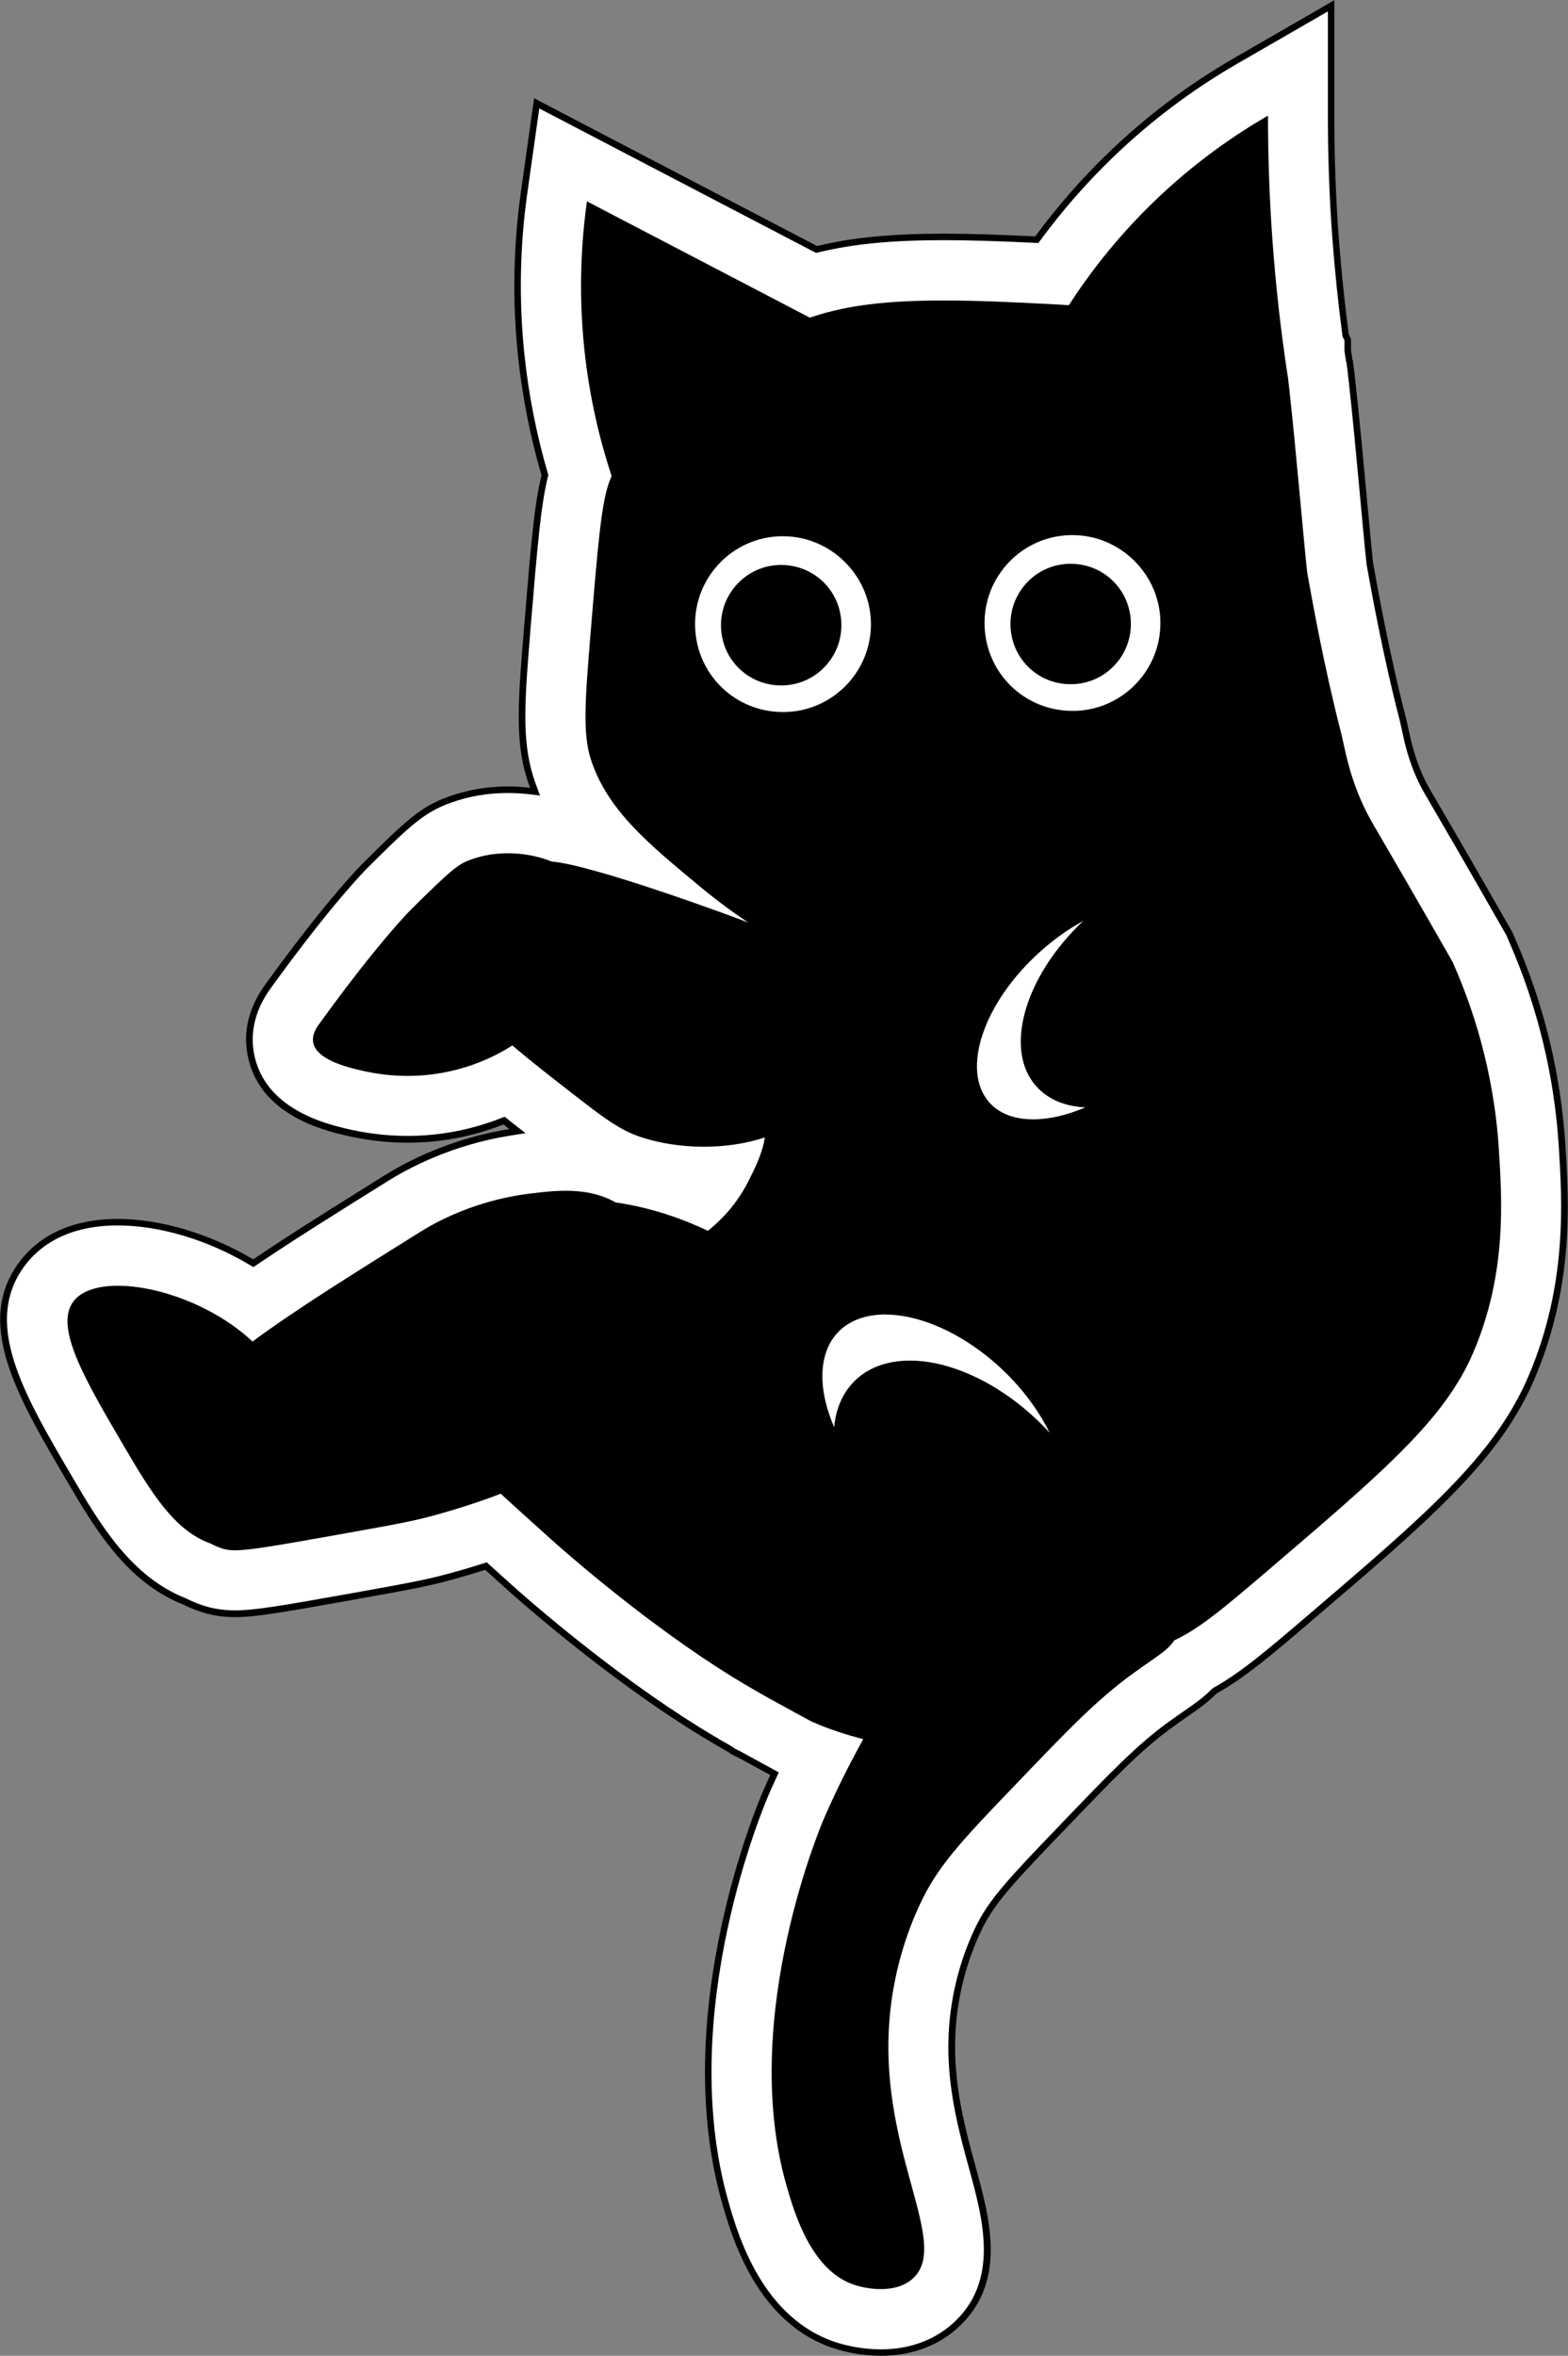 <?xml version="1.0" encoding="UTF-8"?>
<svg xmlns="http://www.w3.org/2000/svg" xmlns:xlink="http://www.w3.org/1999/xlink" width="341px" height="512px" viewBox="0 0 341 512" version="1.1">
<rect x="0" y="0" width="341" height="512" fill="#808080" stroke="none"/>
<g id="surface1">
<path style=" stroke:none;fill-rule:nonzero;fill:rgb(100%,100%,100%);fill-opacity:1;" d="M 278.82 86.434 C 278.559 84.766 278.297 83.066 278.047 81.336 C 278.254 82.168 278.516 83.965 278.82 86.434 Z M 278.82 86.434 "/>
<path style=" stroke:none;fill-rule:nonzero;fill:rgb(0%,0%,0%);fill-opacity:1;" d="M 278.047 81.336 C 278.297 83.066 278.559 84.766 278.82 86.434 C 278.516 83.965 278.254 82.152 278.047 81.336 Z M 278.047 81.336 "/>
<path style=" stroke:none;fill-rule:nonzero;fill:rgb(100%,100%,100%);fill-opacity:1;" d="M 279.109 88.293 C 279.109 88.293 279.066 88.293 279.039 88.293 C 278.965 87.684 278.906 87.086 278.836 86.523 C 278.922 87.133 279.008 87.711 279.109 88.309 Z M 279.109 88.293 "/>
<path style=" stroke:none;fill-rule:nonzero;fill:rgb(0%,0%,0%);fill-opacity:1;" d="M 278.836 86.508 C 278.906 87.074 278.965 87.652 279.039 88.277 C 279.066 88.277 279.082 88.277 279.109 88.277 C 279.008 87.684 278.922 87.102 278.836 86.492 Z M 278.836 86.508 "/>
<path style=" stroke:none;fill-rule:nonzero;fill:rgb(100%,100%,100%);fill-opacity:1;" d="M 191.574 511.305 C 187.277 511.305 183.691 510.387 181.945 509.836 C 165.113 504.594 159.723 485.633 157.703 478.504 C 146.082 437.445 165.723 391.648 166.547 389.715 C 167.07 388.523 167.609 387.32 168.16 386.117 L 168.453 385.492 L 165.488 383.879 C 163.875 383.008 162.363 382.184 160.867 381.355 L 159.301 380.586 L 159.055 380.352 L 158.922 380.277 L 158.805 380.191 C 156.309 378.77 152.867 376.781 148.406 373.891 C 129.465 361.637 112.848 346.797 111 345.141 C 109.289 343.602 105.715 340.363 105.715 340.363 L 105.32 340.496 C 102.781 341.309 100.254 342.051 97.797 342.719 C 93.047 343.996 90.199 344.574 76.039 347.102 C 60.934 349.801 55.484 350.734 51.129 350.734 C 47.973 350.734 45.301 350.223 42.426 349.078 C 41.758 348.816 41.047 348.508 40.305 348.133 C 27.984 343.312 21.129 331.625 15.074 321.316 C 4.34 303.035 -4.941 287.254 5.109 274.332 C 8.188 270.367 14.258 265.648 25.633 265.648 C 34.871 265.648 45.461 268.812 54.715 274.332 L 55.109 274.562 L 55.484 274.301 C 63.633 268.797 72.914 263.008 83.648 256.312 L 84.129 256.008 C 88.66 253.176 98.176 248.121 110.898 246.105 L 112.543 245.844 L 109.637 243.562 L 109.246 243.707 C 102.633 246.309 95.707 247.613 88.66 247.613 C 84.156 247.613 79.566 247.078 75.051 246.004 C 70.562 244.914 56.863 241.633 54.539 229.102 C 53.625 224.066 54.875 219.113 58.285 214.395 C 71.477 196.16 78.844 188.723 79.625 187.926 C 88.703 178.906 91.859 175.961 97.68 173.855 C 101.723 172.391 106.004 171.648 110.449 171.648 C 112.02 171.648 113.617 171.738 115.184 171.926 L 116.363 172.07 L 115.953 170.969 C 115.723 170.328 115.504 169.688 115.301 169.035 C 112.703 160.773 113.414 152.09 114.707 136.34 L 114.75 135.801 C 116.188 118.422 116.914 109.707 118.484 103.496 L 118.527 103.305 L 118.469 103.117 C 116 94.68 114.27 85.969 113.355 77.215 C 112.121 65.438 112.34 53.535 113.996 41.816 L 116.723 22.477 L 134.039 31.52 C 143.426 36.43 152.82 41.32 162.207 46.215 L 177.602 54.246 L 177.863 54.188 C 185.434 52.344 193.887 51.527 205.23 51.527 C 210.664 51.527 217.156 51.719 225.086 52.125 L 225.48 52.125 C 225.48 52.125 225.711 51.832 225.711 51.832 C 230.348 45.52 235.547 39.566 241.141 34.137 C 249.461 26.047 258.773 19.02 268.797 13.227 L 289.496 1.293 L 289.496 25.176 C 289.496 34.035 289.816 42.922 290.457 51.602 C 290.992 58.773 291.734 65.918 292.648 72.828 L 292.648 72.961 C 292.648 72.961 293.113 73.832 293.113 73.832 L 293.113 76.168 C 293.113 76.168 293.449 78.406 293.449 78.406 L 293.535 78.594 L 293.766 80.496 L 293.898 81.324 L 293.898 81.441 C 293.898 81.441 294.027 82.672 294.027 82.672 C 294.844 89.832 295.844 100.719 296.656 109.477 L 296.699 109.973 C 297.18 115.184 297.73 121.109 297.906 122.5 C 298.879 127.961 301.465 142.363 304.996 155.969 C 305.172 156.648 305.359 157.52 305.59 158.539 C 306.184 161.281 306.984 165.043 308.961 169.254 C 309.703 170.852 310.281 171.84 311.691 174.234 L 311.793 174.41 C 319.082 186.895 325.867 198.773 327.77 202.113 L 328.281 202.996 L 328.844 204.332 L 329.008 204.664 C 335.152 218.793 338.754 233.734 339.711 249.055 C 340.465 261.074 341.602 279.227 333.16 299.16 C 325.695 316.785 310.938 329.391 284.148 352.258 C 276.117 359.109 270.32 364.047 264.207 367.473 L 264.121 367.531 L 264.047 367.605 C 262.113 369.562 260.055 370.984 257.871 372.496 C 256.93 373.148 255.824 373.906 254.516 374.863 C 247.633 379.859 242.055 385.68 230.914 397.297 L 230.289 397.934 C 220.543 408.082 216.125 412.805 213.352 418.09 C 212.176 420.309 209.297 426.379 207.859 434.625 C 205.363 448.898 208.617 460.773 211.492 471.258 C 214.543 482.379 218.332 496.203 207.469 505.699 C 203.27 509.375 197.766 511.32 191.562 511.32 Z M 191.574 511.305 "/>
<path style=" stroke:none;fill-rule:nonzero;fill:rgb(0%,0%,0%);fill-opacity:1;" d="M 288.781 2.523 L 288.781 25.164 C 288.781 34.035 289.102 42.949 289.742 51.629 C 290.281 58.82 291.02 65.977 291.938 72.902 L 291.965 73.148 L 292.082 73.367 L 292.387 73.977 L 292.387 76.141 C 292.387 76.141 292.387 76.242 292.387 76.242 L 292.387 76.344 C 292.504 77.023 292.605 77.707 292.707 78.379 L 292.734 78.578 L 292.824 78.766 L 293.055 80.609 L 293.156 81.309 L 293.156 81.598 C 293.215 81.965 293.258 82.355 293.301 82.746 C 294.117 89.891 295.117 100.781 295.934 109.52 L 295.934 109.605 C 295.934 109.605 295.973 110.012 295.973 110.012 C 296.484 115.488 297.008 121.164 297.195 122.57 L 297.195 122.617 C 297.195 122.617 297.195 122.66 297.195 122.66 C 298.168 128.09 300.754 142.523 304.301 156.145 C 304.457 156.781 304.648 157.594 304.879 158.695 C 305.477 161.473 306.301 165.273 308.309 169.559 C 309.062 171.184 309.66 172.188 311.066 174.594 L 311.168 174.77 C 318.461 187.258 325.246 199.133 327.145 202.473 L 327.613 203.289 L 328.191 204.652 L 328.324 204.957 C 334.438 219.027 338.027 233.879 338.988 249.109 C 339.742 261.047 340.875 279.094 332.492 298.883 C 325.098 316.352 310.383 328.91 283.672 351.719 C 275.68 358.527 269.914 363.469 263.855 366.848 L 263.684 366.949 L 263.539 367.094 C 261.664 369 259.617 370.406 257.453 371.902 C 256.551 372.523 255.418 373.312 254.094 374.27 C 247.168 379.293 241.562 385.145 230.359 396.816 L 229.766 397.43 C 219.977 407.633 215.527 412.367 212.711 417.754 C 211.52 420.004 208.602 426.16 207.148 434.508 C 204.621 448.941 207.902 460.906 210.793 471.461 C 213.785 482.379 217.508 495.973 206.988 505.164 C 202.922 508.719 197.59 510.605 191.562 510.605 C 187.363 510.605 183.863 509.707 182.133 509.168 C 165.676 504.043 160.363 485.359 158.371 478.332 C 146.824 437.516 166.359 391.938 167.188 390.02 C 167.711 388.832 168.234 387.641 168.801 386.434 L 169.367 385.203 L 168.176 384.547 L 165.809 383.258 C 164.195 382.387 162.684 381.559 161.133 380.699 L 159.691 379.988 L 159.59 379.902 L 159.461 379.77 L 159.344 379.699 L 159.301 379.652 L 159.125 379.551 C 156.641 378.145 153.215 376.156 148.77 373.281 C 129.887 361.055 113.297 346.246 111.465 344.605 C 109.754 343.066 108.098 341.57 106.484 340.121 L 105.859 339.551 L 105.062 339.801 C 102.531 340.609 100.008 341.352 97.578 342.004 C 92.844 343.285 90.012 343.848 75.879 346.379 C 60.816 349.062 55.383 349.992 51.098 349.992 C 48.047 349.992 45.449 349.5 42.66 348.379 C 42.035 348.133 41.32 347.828 40.609 347.465 L 40.496 347.406 C 28.469 342.703 21.668 331.133 15.668 320.91 C 5.066 302.859 -4.086 287.266 5.645 274.738 C 8.625 270.906 14.508 266.332 25.59 266.332 C 34.699 266.332 45.156 269.453 54.309 274.914 L 55.109 275.391 L 55.879 274.867 C 64.027 269.367 73.277 263.586 84.027 256.891 L 84.492 256.602 C 88.98 253.801 98.395 248.805 111 246.801 L 114.285 246.277 L 111.668 244.23 C 111.246 243.898 110.828 243.562 110.406 243.23 L 109.754 242.707 L 108.969 243.012 C 102.445 245.566 95.605 246.875 88.648 246.875 C 84.188 246.875 79.668 246.34 75.211 245.277 C 70.824 244.219 57.488 241.008 55.238 228.957 C 54.352 224.121 55.57 219.359 58.855 214.801 C 72 196.609 79.336 189.203 80.121 188.418 C 89.109 179.492 92.234 176.57 97.914 174.508 C 101.867 173.07 106.078 172.348 110.438 172.348 C 111.977 172.348 113.547 172.434 115.098 172.621 L 117.438 172.898 L 116.621 170.676 C 116.391 170.051 116.172 169.414 115.969 168.773 C 113.414 160.641 114.125 152.02 115.402 136.352 L 115.445 135.785 C 116.84 119.016 117.613 109.781 119.152 103.625 L 119.254 103.25 L 119.137 102.871 C 116.684 94.48 114.969 85.809 114.051 77.098 C 112.832 65.383 113.035 53.535 114.691 41.887 L 117.277 23.566 L 133.691 32.133 C 143.078 37.039 152.473 41.934 161.855 46.824 L 177.008 54.723 L 177.488 54.969 L 178.023 54.84 C 185.535 53.012 193.93 52.199 205.215 52.199 C 210.637 52.199 217.113 52.387 225.031 52.777 L 225.816 52.82 L 226.277 52.199 C 230.898 45.926 236.055 40 241.633 34.586 C 249.91 26.539 259.18 19.543 269.16 13.793 L 288.77 2.484 M 290.238 0.016 L 268.449 12.586 C 258.367 18.395 249.012 25.469 240.645 33.598 C 234.996 39.07 229.809 45.039 225.133 51.383 C 217.098 50.977 210.691 50.789 205.246 50.789 C 193.988 50.789 185.375 51.602 177.703 53.477 L 162.555 45.574 C 153.156 40.684 143.773 35.789 134.391 30.883 L 116.16 21.359 L 113.281 41.715 C 111.629 53.492 111.41 65.453 112.641 77.289 C 113.574 86.102 115.289 94.84 117.77 103.32 C 116.188 109.59 115.445 118.566 114.023 135.742 L 113.98 136.281 C 112.672 152.137 111.961 160.859 114.605 169.254 C 114.809 169.922 115.043 170.574 115.273 171.215 C 113.789 171.039 112.164 170.922 110.449 170.922 C 105.934 170.922 101.559 171.676 97.438 173.172 C 91.477 175.336 88.285 178.328 79.117 187.418 C 78.32 188.199 70.926 195.664 57.691 213.973 C 54.164 218.867 52.855 223.977 53.828 229.234 C 56.238 242.215 70.199 245.582 74.891 246.715 C 79.465 247.805 84.102 248.355 88.66 248.355 C 96.926 248.355 104 246.555 109.504 244.395 C 109.926 244.727 110.348 245.059 110.77 245.395 C 97.973 247.426 88.402 252.48 83.723 255.398 L 83.258 255.688 C 72.727 262.266 63.227 268.176 55.062 273.707 C 45.926 268.262 35.105 264.922 25.605 264.922 C 13.941 264.922 7.691 269.801 4.516 273.879 C -5.832 287.18 3.539 303.137 14.434 321.676 C 20.562 332.117 27.492 343.895 39.973 348.785 C 40.727 349.148 41.469 349.484 42.137 349.746 C 45.098 350.922 47.855 351.461 51.098 351.461 C 55.496 351.461 60.961 350.527 76.125 347.812 C 90.301 345.289 93.148 344.707 97.957 343.414 C 100.43 342.746 103.016 341.977 105.512 341.18 C 107.125 342.629 108.777 344.125 110.492 345.664 C 112.34 347.32 129.027 362.203 147.984 374.488 C 152.098 377.145 155.438 379.117 158.414 380.801 L 158.457 380.844 L 158.602 380.918 L 158.867 381.164 L 160.508 381.965 C 162.004 382.789 163.527 383.617 165.141 384.488 C 165.141 384.488 167.363 385.695 167.508 385.781 C 166.957 387 166.402 388.207 165.895 389.398 C 165.051 391.344 145.328 437.383 157.004 478.68 C 159.07 485.91 164.516 505.148 181.73 510.504 C 183.527 511.07 187.188 512 191.574 512 C 197.969 512 203.633 509.996 207.965 506.207 C 219.176 496.406 215.312 482.336 212.203 471.027 C 209.359 460.617 206.117 448.828 208.586 434.711 C 210.012 426.582 212.844 420.586 214.004 418.379 C 216.734 413.18 221.121 408.492 230.828 398.387 L 231.422 397.777 C 242.551 386.176 248.129 380.352 254.953 375.402 C 256.262 374.457 257.352 373.699 258.277 373.047 C 260.473 371.523 262.594 370.074 264.57 368.066 C 270.758 364.613 276.512 359.707 284.629 352.781 C 311.504 329.84 326.305 317.207 333.828 299.422 C 342.34 279.312 341.191 261.074 340.438 248.98 C 339.465 233.59 335.848 218.562 329.66 204.348 L 329.516 204.027 L 328.906 202.617 L 328.395 201.734 C 326.492 198.395 319.738 186.547 312.402 174.016 L 312.301 173.84 C 310.906 171.461 310.34 170.488 309.598 168.922 C 307.668 164.781 306.871 161.062 306.285 158.363 C 306.07 157.336 305.867 156.465 305.695 155.766 C 302.207 142.336 299.621 127.973 298.617 122.387 C 298.441 120.961 297.879 114.863 297.367 109.477 C 296.555 100.691 295.539 89.758 294.727 82.57 C 294.68 82.18 294.641 81.789 294.594 81.426 L 294.594 81.195 L 294.465 80.395 L 294.219 78.379 L 294.117 78.172 C 294.016 77.504 293.91 76.836 293.809 76.152 L 293.809 73.645 C 293.809 73.645 293.332 72.727 293.332 72.727 C 292.414 65.832 291.676 58.703 291.137 51.527 C 290.496 42.875 290.18 34.004 290.18 25.164 L 290.18 0.016 Z M 290.238 0.016 "/>
<path style=" stroke:none;fill-rule:nonzero;fill:rgb(0%,0%,0%);fill-opacity:1;" d="M 191.574 496.781 C 189.051 496.781 186.871 496.176 186.277 495.973 C 176.934 493.066 173.379 480.551 171.664 474.523 C 161.453 438.43 179.68 395.918 179.855 395.496 C 182.164 390.195 184.883 384.68 187.93 379.102 L 188.773 377.492 L 187.887 377.258 C 183.863 376.23 180.117 374.953 176.773 373.469 C 176.035 373.078 172.402 371.102 172.402 371.102 C 170.777 370.219 169.234 369.391 167.727 368.547 L 167.594 368.477 C 164.398 366.688 160.824 364.625 156.266 361.68 C 138.297 350.051 122.449 335.91 120.691 334.324 C 116.637 330.68 112.859 327.27 109.348 324.074 L 109.012 323.77 L 108.59 323.93 C 104.465 325.527 98.988 327.312 93.949 328.676 C 89.734 329.809 87.047 330.348 73.438 332.773 C 59.594 335.242 54.074 336.168 51.082 336.168 C 49.617 336.168 48.758 335.938 47.77 335.543 C 47.234 335.344 46.695 335.094 46.156 334.805 C 38.168 331.988 33.012 323.219 27.551 313.926 C 19.141 299.609 12.531 288.344 16.527 283.203 C 18.066 281.211 21.289 280.125 25.578 280.125 C 35.031 280.125 46.871 285.031 54.367 292.059 L 54.801 292.48 L 55.281 292.117 C 64.633 285.219 76.98 277.512 91.289 268.578 L 91.754 268.293 C 95.633 265.863 103.797 261.582 114.777 260.176 C 117.684 259.809 120.312 259.492 122.988 259.492 C 127.199 259.492 130.539 260.262 133.473 261.934 L 133.59 262.004 L 133.723 262.004 C 140.359 262.977 146.852 264.965 153.578 268.117 L 153.984 268.305 L 154.332 268.027 C 156.949 265.953 160.637 262.352 163.324 257.039 C 164.66 254.41 166.492 250.809 166.984 247.266 L 167.145 246.105 L 166.039 246.469 C 162.117 247.762 157.617 248.457 152.996 248.457 C 148.379 248.457 143.613 247.746 139.59 246.41 C 135.117 244.93 131.789 242.434 124.715 236.93 C 120.602 233.734 115.953 230.121 111.801 226.605 L 111.395 226.258 L 110.945 226.547 C 107.184 228.973 99.281 233.051 88.586 233.051 C 85.203 233.051 81.762 232.645 78.332 231.832 C 75.836 231.238 69.355 229.668 68.746 226.402 C 68.484 224.949 69.504 223.527 69.996 222.844 C 82.707 205.262 89.707 198.277 89.781 198.207 C 98.641 189.406 100.035 188.391 102.578 187.461 C 105.016 186.574 107.633 186.125 110.375 186.125 C 114.66 186.125 117.93 187.227 118.539 187.461 L 119.805 187.926 L 119.906 187.926 C 128.449 188.578 159.023 199.746 162.324 201.109 L 163.004 199.832 C 159.27 197.336 155.625 194.59 152.168 191.699 L 150.746 190.508 C 141.332 182.656 132.43 175.234 129.086 164.621 C 127.418 159.309 127.879 152.457 129.117 137.484 L 129.16 136.945 C 130.684 118.535 131.453 109.289 133.184 104.789 L 133.285 104.512 C 133.387 104.234 133.504 103.973 133.621 103.699 L 133.734 103.438 L 133.648 103.176 C 130.715 94.289 128.723 85.023 127.738 75.66 C 126.66 65.41 126.805 55.043 128.172 44.836 C 137.266 49.582 146.371 54.332 155.465 59.078 L 176.004 69.793 L 176.309 69.68 L 176.645 69.562 C 184.168 67.066 192.711 66.004 205.176 66.004 C 211.551 66.004 219.379 66.281 229.836 66.875 L 230.562 66.922 C 231.16 66.949 231.754 66.992 232.309 67.035 L 232.742 67.078 L 232.977 66.719 C 238.191 58.656 244.305 51.18 251.176 44.516 C 258.34 37.562 266.312 31.477 274.898 26.41 C 274.926 35.195 275.258 44.008 275.898 52.633 C 276.523 60.98 277.41 69.258 278.531 77.23 L 278.531 77.344 C 278.531 77.344 278.559 77.375 278.559 77.375 C 278.805 79.133 279.055 80.785 279.312 82.398 C 279.312 82.398 279.457 83.602 279.531 84.215 C 280.332 91.297 281.348 102.129 282.145 110.855 C 282.816 118.102 283.352 123.824 283.523 124.836 C 284.527 130.473 287.215 145.414 290.891 159.566 C 291.035 160.105 291.18 160.773 291.34 161.559 C 291.992 164.594 293.082 169.66 295.742 175.352 C 296.773 177.559 297.602 178.969 299.082 181.52 L 299.184 181.695 C 306.461 194.152 313.203 205.945 315.09 209.27 L 315.191 209.445 L 315.219 209.527 C 315.383 209.91 315.512 210.215 315.613 210.434 C 321.074 223.004 324.285 236.289 325.145 249.926 C 325.852 261.234 326.828 276.668 319.711 293.469 C 313.578 307.941 300.566 319.051 274.652 341.18 C 265.137 349.297 260.312 353.316 254.984 355.828 L 254.809 355.918 L 254.691 356.074 C 253.574 357.73 252.137 358.719 249.535 360.516 C 248.504 361.23 247.312 362.059 245.891 363.086 C 237.973 368.824 232.074 374.98 220.324 387.234 L 219.727 387.844 C 209.27 398.734 204.086 404.293 200.41 411.32 C 198.562 414.836 195.207 422.211 193.48 432.098 C 190.414 449.582 194.453 464.305 197.402 475.062 C 199.973 484.441 201.832 491.238 197.82 494.734 C 196.285 496.086 194.148 496.77 191.473 496.77 Z M 191.574 496.781 "/>
<path style=" stroke:none;fill-rule:nonzero;fill:rgb(0%,0%,0%);fill-opacity:1;" d="M 274.258 27.703 C 274.316 36.082 274.652 44.488 275.258 52.703 C 275.883 61.086 276.77 69.375 277.891 77.359 L 277.918 77.59 C 278.148 79.25 278.398 80.875 278.645 82.473 C 278.645 82.527 278.645 82.602 278.672 82.688 C 278.734 83.211 278.805 83.762 278.863 84.344 C 279.66 91.414 280.664 102.246 281.477 110.957 C 282.246 119.266 282.699 124.012 282.871 125 C 283.875 130.633 286.562 145.586 290.25 159.77 C 290.383 160.293 290.527 160.949 290.703 161.719 C 291.355 164.781 292.457 169.895 295.16 175.672 C 296.207 177.895 297.02 179.301 298.516 181.855 L 298.633 182.059 C 305.633 194.039 312.055 205.277 314.496 209.559 L 314.582 209.719 C 314.77 210.156 314.918 210.5 315.004 210.691 C 320.449 223.207 323.633 236.422 324.488 249.996 C 325.199 261.191 326.16 276.539 319.113 293.18 C 313.055 307.492 300.086 318.555 274.246 340.625 C 264.773 348.715 259.98 352.707 254.734 355.176 L 254.371 355.352 L 254.156 355.684 C 253.109 357.223 251.801 358.121 249.188 359.922 C 248.141 360.648 246.965 361.461 245.527 362.508 C 237.551 368.285 231.637 374.457 219.844 386.754 L 219.262 387.367 C 208.762 398.312 203.547 403.887 199.828 411 C 197.969 414.559 194.57 422.008 192.828 431.996 C 189.73 449.637 193.801 464.465 196.762 475.281 C 199.262 484.414 201.078 491.004 197.402 494.215 C 195.992 495.449 194.031 496.059 191.535 496.059 C 189.035 496.059 187.031 495.461 186.449 495.289 C 177.488 492.5 174 480.23 172.332 474.336 C 162.207 438.516 180.305 396.223 180.492 395.801 C 182.805 390.516 185.508 385.012 188.555 379.453 L 188.758 379.059 L 188.961 378.668 L 189.82 377.039 L 188.031 376.578 C 184.051 375.559 180.379 374.297 177.078 372.844 C 176.309 372.441 175.496 371.988 174.625 371.523 L 172.984 370.625 L 172.605 370.422 C 171.051 369.578 169.57 368.781 168.117 367.965 L 168.09 367.938 L 167.941 367.863 L 167.914 367.863 C 164.73 366.082 161.172 364.031 156.629 361.086 C 138.746 349.512 122.898 335.371 121.141 333.801 C 117.09 330.16 113.312 326.746 109.812 323.551 L 109.145 322.941 L 108.301 323.262 C 104.203 324.859 98.758 326.617 93.73 327.98 C 89.531 329.113 86.859 329.648 73.277 332.059 C 59.477 334.527 53.988 335.461 51.055 335.461 C 49.703 335.461 48.934 335.254 48.004 334.891 C 47.496 334.688 46.984 334.457 46.477 334.18 L 46.375 334.121 L 46.273 334.078 C 38.633 331.391 33.551 322.723 28.16 313.562 L 28.117 313.504 C 20.215 300.043 13.375 288.414 17.078 283.668 C 18.488 281.867 21.496 280.863 25.562 280.863 C 33.156 280.863 45.258 284.539 53.855 292.594 L 54.742 293.422 L 55.715 292.711 C 65.043 285.832 77.391 278.137 91.668 269.219 L 92.148 268.914 C 95.98 266.52 104.027 262.293 114.879 260.898 C 117.758 260.539 120.355 260.23 123 260.23 C 127.082 260.23 130.309 260.973 133.125 262.586 L 133.355 262.715 L 133.633 262.758 C 140.199 263.703 146.621 265.676 153.289 268.797 L 154.098 269.176 L 154.797 268.609 C 157.473 266.477 161.234 262.805 163.977 257.387 C 165.344 254.715 167.203 251.039 167.711 247.383 L 168.031 245.059 L 165.809 245.801 C 161.957 247.078 157.527 247.746 152.996 247.746 C 148.465 247.746 143.758 247.047 139.805 245.742 C 135.449 244.305 132.164 241.836 125.152 236.379 C 121.055 233.195 116.406 229.582 112.266 226.082 L 111.438 225.387 L 110.539 225.965 C 106.848 228.348 99.078 232.355 88.574 232.355 C 85.246 232.355 81.863 231.949 78.449 231.137 C 72.828 229.785 69.793 228.145 69.457 226.301 C 69.238 225.141 70.109 223.949 70.578 223.297 C 83.246 205.785 90.215 198.812 90.289 198.742 C 99.047 190.043 100.398 189.043 102.824 188.16 C 105.18 187.301 107.719 186.867 110.375 186.867 C 114.547 186.867 117.699 187.941 118.281 188.145 L 118.805 188.332 C 119.02 188.406 119.238 188.492 119.441 188.578 L 119.645 188.648 L 119.863 188.648 C 128.23 189.305 158.035 200.168 161.93 201.734 L 162.043 201.82 L 162.25 201.879 C 162.352 201.91 162.527 201.965 162.758 201.965 L 163.949 201.965 C 163.949 201.965 164.18 200.789 164.18 200.789 C 164.242 200.527 164.312 199.672 163.324 199.18 C 159.648 196.711 156.047 194.012 152.633 191.148 L 151.207 189.957 C 141.867 182.176 133.051 174.812 129.77 164.402 C 128.129 159.219 128.609 152.426 129.828 137.543 L 129.871 136.992 C 131.398 118.652 132.152 109.449 133.852 105.047 L 133.953 104.773 C 134.055 104.512 134.156 104.234 134.273 103.973 L 134.504 103.469 L 134.328 102.93 C 131.41 94.086 129.438 84.883 128.465 75.559 C 127.43 65.715 127.531 55.754 128.75 45.926 C 137.41 50.441 146.066 54.957 154.723 59.473 C 161.609 63.059 168.496 66.645 175.379 70.246 L 175.961 70.551 L 176.57 70.316 L 176.656 70.289 C 176.746 70.262 176.82 70.23 176.848 70.23 C 184.316 67.746 192.797 66.703 205.176 66.703 C 211.535 66.703 219.352 66.977 229.793 67.574 L 230.535 67.617 C 231.129 67.645 231.699 67.691 232.25 67.73 L 233.121 67.805 L 233.602 67.066 C 238.773 59.051 244.871 51.617 251.699 44.98 C 258.527 38.363 266.082 32.523 274.184 27.629 M 275.711 25.164 C 268.605 29.258 259.734 35.312 250.754 44.008 C 242.707 51.82 236.766 59.645 232.438 66.34 C 231.637 66.27 230.812 66.223 229.938 66.18 C 220.148 65.629 212.086 65.309 205.23 65.309 C 192.695 65.309 184.168 66.355 176.457 68.922 C 176.34 68.969 176.238 68.996 176.121 69.039 C 159.969 60.602 143.785 52.199 127.648 43.762 C 126.473 52.109 125.746 63.07 127.07 75.793 C 128.215 86.781 130.598 96.148 133.008 103.453 C 132.848 103.816 132.703 104.191 132.559 104.57 C 130.77 109.215 130.004 118.641 128.449 137.469 C 127.254 151.961 126.691 159.32 128.449 164.883 C 132.023 176.238 141.668 183.859 151.762 192.297 C 156.105 195.926 159.953 198.656 162.672 200.473 C 162.773 200.516 162.832 200.543 162.816 200.543 C 162.816 200.543 162.785 200.543 162.742 200.527 C 162.715 200.516 162.699 200.5 162.672 200.484 C 160.301 199.512 128.984 187.941 120.023 187.258 C 119.645 187.113 119.238 186.969 118.844 186.82 C 118.352 186.648 114.98 185.445 110.438 185.445 C 107.996 185.445 105.219 185.793 102.391 186.82 C 99.672 187.809 98.207 188.93 89.328 197.738 C 89.328 197.738 82.371 204.621 69.473 222.469 C 68.863 223.309 67.789 224.848 68.109 226.578 C 68.805 230.34 75.617 231.949 78.246 232.586 C 81.949 233.473 85.438 233.836 88.66 233.836 C 99.496 233.836 107.5 229.742 111.41 227.215 C 115.504 230.684 119.965 234.156 124.336 237.551 C 131.207 242.898 134.738 245.598 139.43 247.148 C 143.465 248.488 148.219 249.227 153.07 249.227 C 157.574 249.227 162.16 248.586 166.332 247.211 C 165.852 250.621 164.035 254.191 162.742 256.75 C 160.098 261.988 156.5 265.477 153.957 267.492 C 148.438 264.906 141.711 262.457 133.895 261.336 C 130.453 259.391 126.734 258.797 123.043 258.797 C 120.211 258.797 117.41 259.145 114.75 259.477 C 102.648 261.047 94.02 266.082 91.438 267.707 C 76.809 276.844 64.387 284.566 54.918 291.566 C 46.695 283.855 34.449 279.441 25.633 279.441 C 21.289 279.441 17.773 280.516 16.004 282.797 C 11.703 288.328 18.473 299.855 26.973 314.332 C 32.883 324.395 37.91 332.684 45.855 335.488 C 46.422 335.793 46.973 336.051 47.539 336.27 C 48.598 336.691 49.531 336.938 51.113 336.938 C 54.203 336.938 59.77 335.996 73.598 333.527 C 87.281 331.086 89.953 330.551 94.164 329.418 C 99.934 327.848 105.352 326.02 108.879 324.641 C 112.395 327.836 116.16 331.25 120.227 334.891 C 121.461 335.996 137.703 350.527 155.887 362.305 C 160.172 365.078 163.645 367.094 167.262 369.113 C 167.262 369.113 167.289 369.113 167.305 369.141 C 168.93 370.043 170.59 370.945 172.344 371.902 C 173.867 372.727 175.234 373.484 176.5 374.152 C 180.059 375.734 183.879 376.984 187.711 377.973 C 187.582 378.23 187.438 378.496 187.305 378.754 C 184.285 384.273 181.539 389.816 179.199 395.203 C 179.199 395.203 160.578 437.965 170.965 474.727 C 172.809 481.203 176.5 493.691 186.059 496.668 C 186.508 496.812 188.848 497.508 191.574 497.508 C 193.871 497.508 196.43 497.016 198.406 495.305 C 207.672 487.203 188.57 464.883 194.293 432.246 C 196.168 421.5 200.004 413.879 201.148 411.684 C 204.84 404.641 210.055 399.109 220.352 388.383 C 232.41 375.809 238.422 369.504 246.414 363.699 C 251.512 359.98 253.719 358.949 255.387 356.508 C 260.879 353.926 265.848 349.746 275.219 341.758 C 301.277 319.516 314.293 308.379 320.477 293.77 C 327.668 276.797 326.668 261.016 325.969 249.895 C 324.867 232.238 319.973 218.434 316.367 210.141 C 316.254 209.91 316.109 209.543 315.918 209.094 C 315.875 209.023 308.293 195.691 299.91 181.348 C 298.355 178.691 297.531 177.297 296.496 175.078 C 293.199 168.004 292.375 162.066 291.688 159.422 C 288.059 145.43 285.414 130.789 284.34 124.75 C 283.961 122.586 281.809 97.105 280.348 84.184 C 280.273 83.574 280.215 82.977 280.141 82.414 C 280.141 82.383 280.141 82.355 280.141 82.324 C 279.879 80.656 279.617 78.957 279.371 77.23 C 279.371 77.23 279.371 77.188 279.371 77.156 C 278.281 69.434 277.395 61.242 276.754 52.602 C 276.047 42.922 275.754 33.758 275.754 25.176 Z M 275.711 25.164 "/>
<path style=" stroke:none;fill-rule:nonzero;fill:rgb(100%,100%,100%);fill-opacity:1;" d="M 170.281 155.492 C 159.461 155.492 150.746 147.008 150.438 136.191 C 150.148 125.258 158.805 116.129 169.746 115.82 C 169.934 115.82 170.121 115.82 170.309 115.82 C 180.941 115.82 189.832 124.477 190.125 135.117 C 190.27 140.402 188.336 145.441 184.691 149.289 C 181.047 153.137 176.121 155.344 170.832 155.477 C 170.66 155.477 170.473 155.477 170.297 155.477 Z M 169.539 123.531 C 166.242 123.617 163.18 125 160.914 127.395 C 158.648 129.789 157.441 132.926 157.543 136.223 C 157.73 142.961 163.152 148.246 169.891 148.246 L 170.223 148.246 C 173.535 148.156 176.602 146.777 178.883 144.383 C 181.148 141.988 182.352 138.852 182.266 135.539 C 182.094 128.801 176.645 123.516 169.891 123.516 L 169.539 123.516 Z M 169.539 123.531 "/>
<path style=" stroke:none;fill-rule:nonzero;fill:rgb(0%,0%,0%);fill-opacity:1;" d="M 170.309 116.547 C 180.551 116.547 189.121 124.883 189.398 135.133 C 189.691 145.676 181.336 154.473 170.805 154.75 C 170.629 154.75 170.457 154.75 170.281 154.75 C 159.852 154.75 151.457 146.586 151.168 136.164 C 151.035 131.055 152.895 126.203 156.398 122.5 C 159.91 118.797 164.66 116.68 169.758 116.547 C 169.949 116.547 170.121 116.547 170.309 116.547 M 169.875 148.969 C 169.992 148.969 170.121 148.969 170.238 148.969 C 173.738 148.867 176.992 147.43 179.391 144.891 C 181.801 142.348 183.066 139.023 182.977 135.523 C 182.789 128.383 177.039 122.789 169.875 122.789 C 169.758 122.789 169.629 122.789 169.512 122.789 C 162.309 122.98 156.598 129.02 156.801 136.238 C 156.988 143.383 162.742 148.969 169.875 148.969 M 170.309 115.094 C 170.121 115.094 169.918 115.094 169.73 115.094 C 158.371 115.402 149.41 124.852 149.715 136.207 C 150.031 147.359 159.184 156.215 170.281 156.215 C 170.473 156.215 170.66 156.215 170.848 156.215 C 182.195 155.91 191.156 146.441 190.852 135.102 C 190.547 123.953 181.395 115.094 170.309 115.094 Z M 169.875 147.52 C 163.602 147.52 158.43 142.508 158.254 136.207 C 158.078 129.789 163.137 124.434 169.555 124.258 C 169.656 124.258 169.773 124.258 169.875 124.258 C 176.168 124.258 181.352 129.266 181.527 135.566 C 181.699 142 176.629 147.344 170.195 147.52 C 170.094 147.52 169.977 147.52 169.875 147.52 Z M 169.875 147.52 "/>
<path style=" stroke:none;fill-rule:nonzero;fill:rgb(100%,100%,100%);fill-opacity:1;" d="M 224.695 244 C 220.414 244 216.938 242.664 214.672 240.137 C 208.121 232.848 213.059 217.676 225.699 206.324 C 230.141 202.328 235.109 199.207 240.035 197.277 C 239.031 198.059 238.047 198.887 237.074 199.758 C 223.84 211.652 218.844 227.738 225.93 235.621 C 228.488 238.469 232.324 239.965 237.043 239.965 C 237.828 239.965 238.609 239.918 239.441 239.848 C 234.34 242.547 229.215 244 224.711 244 Z M 224.695 244 "/>
<path style=" stroke:none;fill-rule:nonzero;fill:rgb(0%,0%,0%);fill-opacity:1;" d="M 235.531 200.195 C 222.793 212.246 218.215 228.16 225.379 236.113 C 227.891 238.902 231.551 240.473 236.027 240.672 C 232.074 242.375 228.184 243.273 224.68 243.273 C 220.598 243.273 217.316 242.027 215.195 239.645 C 208.906 232.66 213.828 217.949 226.176 206.859 C 229.129 204.203 232.293 201.949 235.531 200.18 M 244.25 195.188 C 238.059 196.695 231.289 200.309 225.188 205.801 C 212.25 217.445 207.277 233.039 214.105 240.633 C 216.605 243.406 220.324 244.742 224.68 244.742 C 230.258 244.742 236.867 242.562 243.246 238.453 C 241.082 238.977 238.992 239.25 237.027 239.25 C 232.684 239.25 228.953 237.93 226.453 235.141 C 219.625 227.551 224.594 211.941 237.535 200.309 C 239.699 198.363 241.965 196.637 244.25 195.188 Z M 244.25 195.188 "/>
<path style=" stroke:none;fill-rule:nonzero;fill:rgb(100%,100%,100%);fill-opacity:1;" d="M 230.828 315.594 C 228.066 311.965 224.754 308.582 221.078 305.707 C 213.582 299.824 205.145 296.445 197.938 296.445 C 191.562 296.445 186.625 299.043 184.023 303.777 C 182.555 306.449 181.902 309.672 182.105 313.273 C 177.777 305.113 176.906 296.996 179.898 291.551 C 182.223 287.312 186.711 284.973 192.535 284.973 C 199.422 284.973 207.527 288.238 214.773 293.934 C 222.43 299.93 228.211 307.797 230.828 315.594 Z M 230.828 315.594 "/>
<path style=" stroke:none;fill-rule:nonzero;fill:rgb(0%,0%,0%);fill-opacity:1;" d="M 192.535 284.246 L 192.535 285.699 C 199.262 285.699 207.191 288.906 214.324 294.5 C 220.324 299.188 225.25 305.242 228.285 311.414 C 226.223 309.148 223.941 307.031 221.516 305.125 C 213.891 299.145 205.289 295.703 197.922 295.703 C 191.27 295.703 186.113 298.449 183.383 303.414 C 182.297 305.402 181.629 307.684 181.41 310.18 C 178.371 303.195 177.98 296.531 180.523 291.898 C 182.719 287.891 186.988 285.699 192.52 285.684 L 192.52 284.234 M 192.535 284.246 C 186.652 284.246 181.816 286.539 179.258 291.203 C 175.613 297.84 177.473 307.609 183.27 316.711 C 182.352 312.008 182.73 307.621 184.664 304.125 C 187.219 299.465 192.059 297.172 197.938 297.172 C 204.738 297.172 212.93 300.246 220.629 306.273 C 225.523 310.121 229.59 314.664 232.598 319.398 C 230.883 310.602 224.594 300.684 215.223 293.352 C 207.527 287.312 199.332 284.246 192.535 284.246 Z M 192.535 284.246 "/>
<path style=" stroke:none;fill-rule:nonzero;fill:rgb(100%,100%,100%);fill-opacity:1;" d="M 233.238 155.242 C 222.414 155.242 213.699 146.762 213.395 135.945 C 213.105 125.012 221.762 115.879 232.699 115.574 C 232.891 115.574 233.078 115.574 233.266 115.574 C 243.898 115.574 252.789 124.23 253.066 134.871 C 253.211 140.156 251.277 145.195 247.633 149.043 C 243.984 152.891 239.062 155.098 233.773 155.227 C 233.602 155.227 233.414 155.227 233.238 155.227 Z M 232.48 123.27 C 229.184 123.359 226.121 124.734 223.855 127.133 C 221.59 129.527 220.383 132.664 220.48 135.961 C 220.672 142.695 226.09 147.98 232.828 147.98 L 233.18 147.98 C 240.004 147.793 245.395 142.102 245.223 135.277 C 245.031 128.539 239.598 123.258 232.844 123.258 L 232.496 123.258 Z M 232.48 123.27 "/>
<path style=" stroke:none;fill-rule:nonzero;fill:rgb(0%,0%,0%);fill-opacity:1;" d="M 233.266 116.301 C 243.508 116.301 252.078 124.633 252.352 134.887 C 252.645 145.43 244.293 154.227 233.762 154.5 C 233.586 154.5 233.414 154.5 233.238 154.5 C 222.809 154.5 214.414 146.34 214.121 135.918 C 213.992 130.805 215.848 125.957 219.352 122.254 C 222.867 118.551 227.617 116.434 232.715 116.301 C 232.902 116.301 233.078 116.301 233.266 116.301 M 232.828 148.707 C 232.945 148.707 233.078 148.707 233.195 148.707 C 236.691 148.605 239.949 147.172 242.344 144.629 C 244.754 142.09 246.02 138.762 245.934 135.266 C 245.746 128.121 239.992 122.531 232.828 122.531 C 232.715 122.531 232.582 122.531 232.469 122.531 C 225.262 122.719 219.555 128.758 219.758 135.973 C 219.945 143.117 225.699 148.707 232.828 148.707 M 233.266 114.848 C 233.078 114.848 232.875 114.848 232.684 114.848 C 221.324 115.156 212.363 124.605 212.668 135.961 C 212.988 147.109 222.141 155.969 233.238 155.969 C 233.426 155.969 233.617 155.969 233.801 155.969 C 245.148 155.664 254.109 146.199 253.805 134.855 C 253.5 123.707 244.352 114.848 233.266 114.848 Z M 232.828 147.258 C 226.555 147.258 221.387 142.246 221.211 135.945 C 221.035 129.527 226.09 124.172 232.508 123.996 C 232.613 123.996 232.727 123.996 232.828 123.996 C 239.121 123.996 244.305 129.008 244.48 135.309 C 244.652 141.738 239.586 147.082 233.148 147.258 C 233.047 147.258 232.93 147.258 232.828 147.258 Z M 232.828 147.258 "/>
</g>
</svg>
